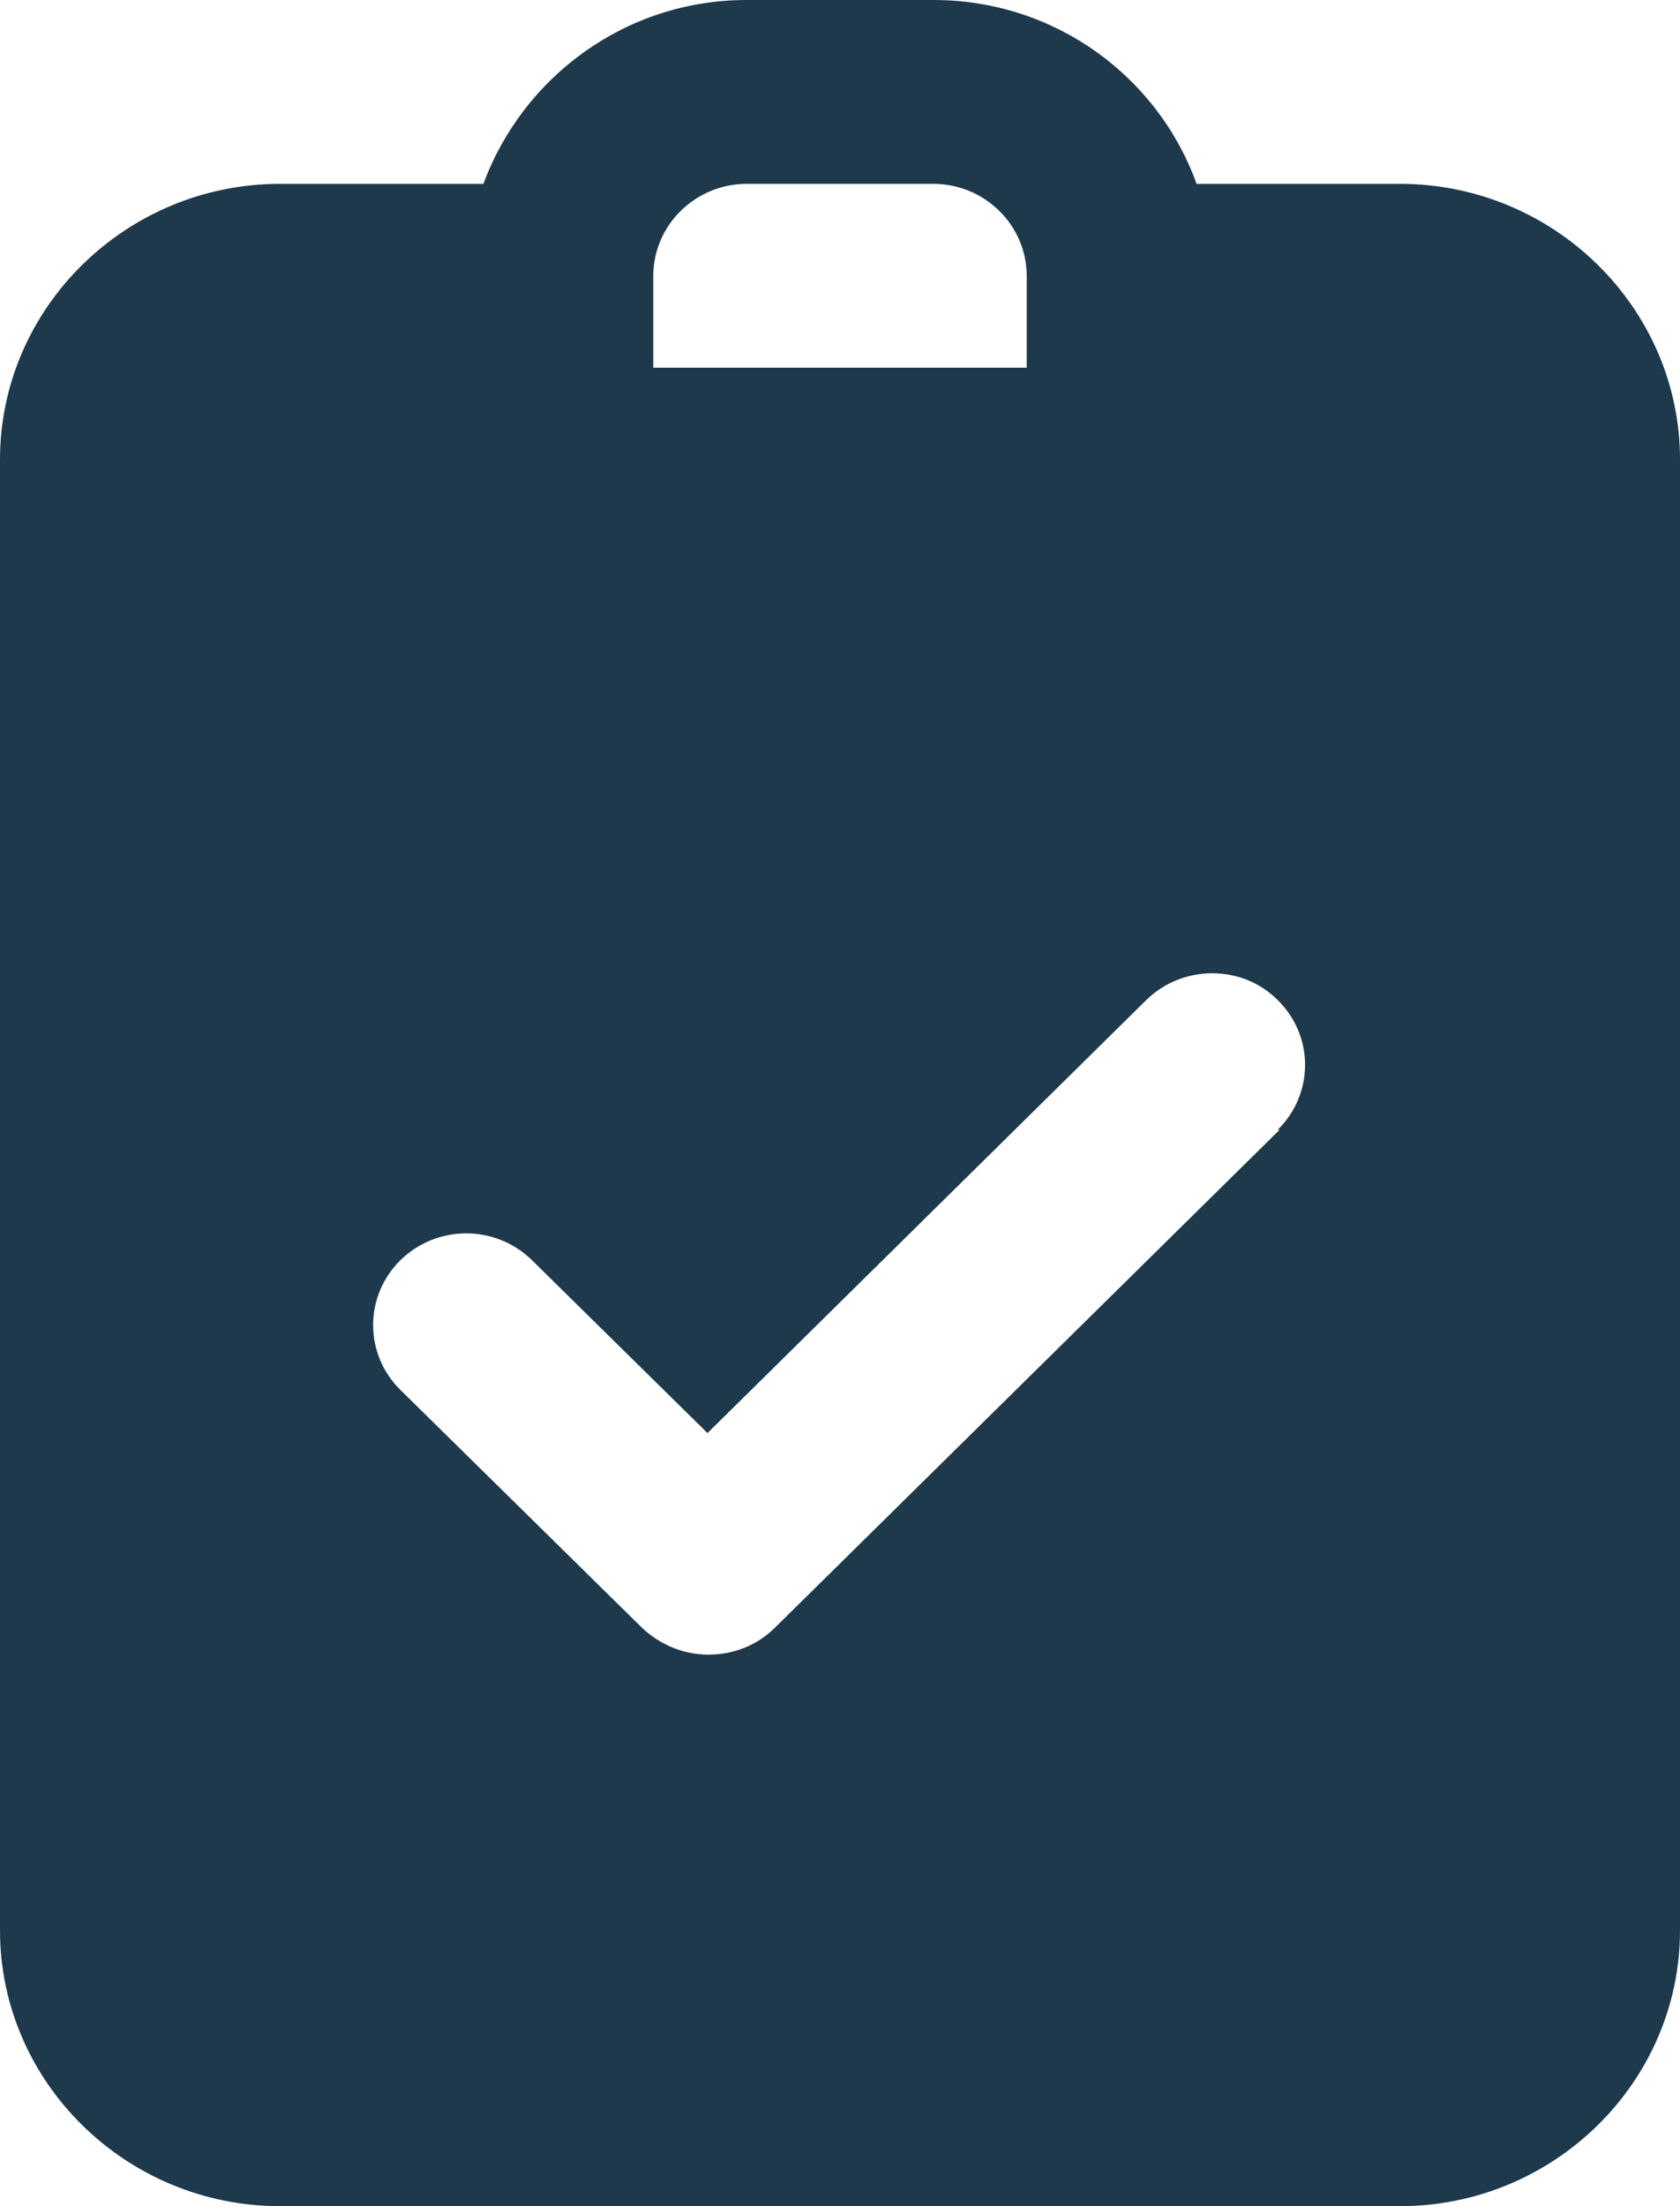 <svg width="16" height="21" viewBox="0 0 16 21" fill="none" xmlns="http://www.w3.org/2000/svg">
<path d="M13.333 1.75H11.396C11.031 0.735 10.053 0 8.889 0H7.111C5.956 0 4.978 0.735 4.604 1.75H2.667C1.2 1.75 0 2.931 0 4.375V18.375C0 19.819 1.2 21 2.667 21H13.333C14.8 21 16 19.819 16 18.375V4.375C16 2.931 14.8 1.75 13.333 1.75ZM6.222 2.625C6.222 2.144 6.622 1.75 7.111 1.75H8.889C9.378 1.75 9.778 2.144 9.778 2.625V3.5H6.222V2.625ZM12.187 10.754L7.378 15.496C7.209 15.662 6.987 15.75 6.747 15.75C6.507 15.75 6.284 15.654 6.116 15.496L3.813 13.23C3.467 12.889 3.467 12.338 3.813 11.996C4.16 11.655 4.72 11.655 5.067 11.996L6.738 13.641L10.916 9.52C11.262 9.179 11.831 9.179 12.169 9.52C12.516 9.861 12.516 10.412 12.169 10.754H12.187Z" fill="#1E394C"/>
</svg>
